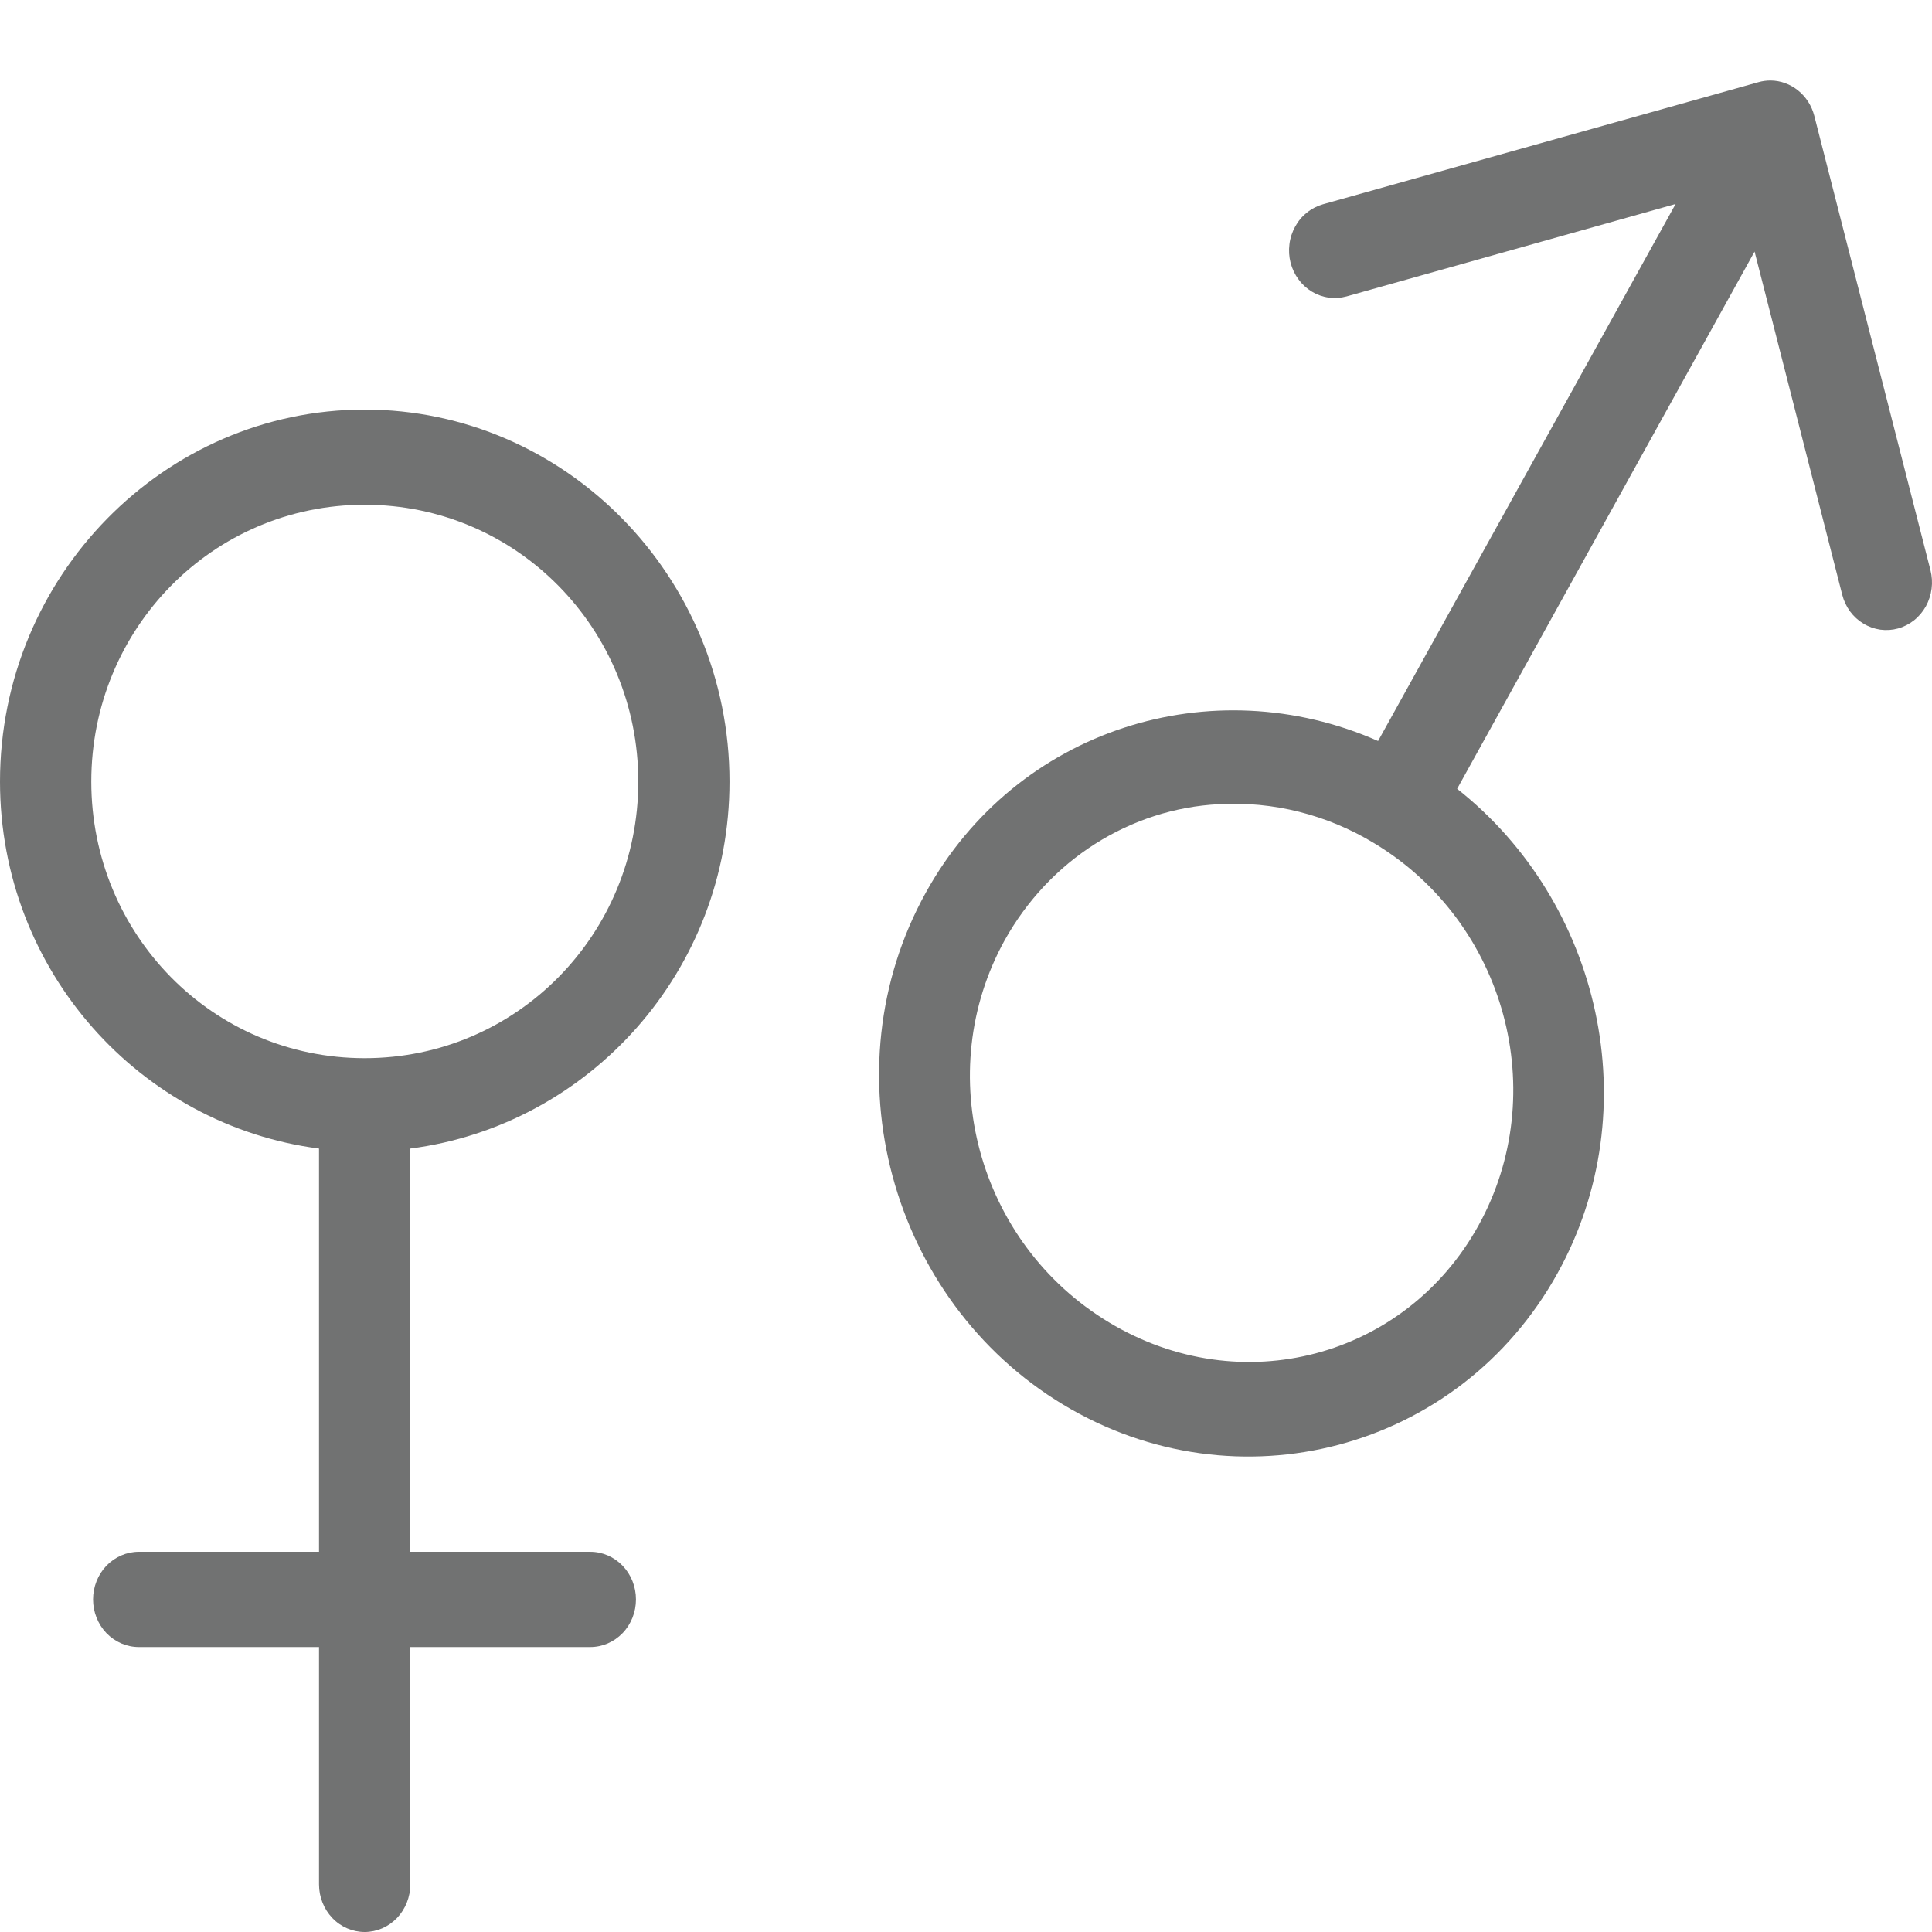 <svg width="24" height="24" viewBox="0 0 24 24" fill="none" xmlns="http://www.w3.org/2000/svg">
<path d="M21.995 1C21.943 1 21.892 1.007 21.843 1.021L16.433 2.538C16.361 2.559 16.294 2.593 16.235 2.641C16.175 2.688 16.126 2.747 16.089 2.815C16.052 2.882 16.027 2.956 16.018 3.033C16.008 3.11 16.013 3.189 16.032 3.264C16.052 3.339 16.085 3.409 16.131 3.471C16.176 3.533 16.233 3.584 16.297 3.623C16.362 3.662 16.433 3.687 16.507 3.697C16.581 3.707 16.656 3.702 16.728 3.682L20.815 2.534L17.119 9.205C15.058 8.296 12.629 9.049 11.501 11.088C10.276 13.299 11.055 16.153 13.209 17.45C15.363 18.747 18.126 18.026 19.349 15.815C20.477 13.778 19.885 11.207 18.101 9.799L21.796 3.125L22.885 7.388C22.904 7.463 22.937 7.533 22.982 7.595C23.028 7.657 23.084 7.708 23.149 7.747C23.213 7.786 23.284 7.811 23.358 7.822C23.432 7.832 23.507 7.827 23.579 7.807C23.651 7.787 23.718 7.752 23.778 7.705C23.837 7.658 23.886 7.599 23.924 7.532C23.961 7.464 23.985 7.39 23.995 7.313C24.005 7.236 24 7.158 23.981 7.083L22.538 1.439C22.506 1.314 22.435 1.203 22.337 1.124C22.239 1.045 22.119 1.001 21.995 1ZM4.53 5.088C2.043 5.088 0 7.157 0 9.709C0 12.062 1.742 13.98 3.963 14.268V19.277H1.723C1.573 19.277 1.429 19.34 1.322 19.45C1.216 19.561 1.156 19.712 1.156 19.869C1.156 20.025 1.216 20.176 1.322 20.287C1.429 20.397 1.573 20.46 1.723 20.46H3.963V23.409C3.963 23.566 4.023 23.716 4.129 23.827C4.235 23.938 4.38 24 4.53 24C4.68 24 4.824 23.938 4.931 23.827C5.037 23.716 5.097 23.566 5.097 23.409V20.46H7.333C7.484 20.46 7.628 20.397 7.734 20.287C7.841 20.176 7.9 20.025 7.9 19.869C7.9 19.712 7.841 19.561 7.734 19.45C7.628 19.34 7.484 19.277 7.333 19.277H5.097V14.268C7.319 13.98 9.062 12.063 9.062 9.709C9.062 7.157 7.018 5.088 4.53 5.088ZM4.53 6.27C6.421 6.27 7.929 7.812 7.929 9.709C7.929 11.605 6.421 13.145 4.53 13.145C2.639 13.145 1.134 11.605 1.134 9.709C1.134 7.812 2.639 6.27 4.53 6.27ZM15.139 9.99C15.814 9.951 16.486 10.12 17.071 10.475C18.708 11.462 19.275 13.581 18.366 15.224C17.457 16.867 15.414 17.414 13.776 16.427C12.139 15.441 11.572 13.321 12.481 11.679C12.754 11.189 13.14 10.778 13.604 10.483C14.069 10.188 14.596 10.018 15.139 9.99Z" fill="#717272"/>
</svg>
